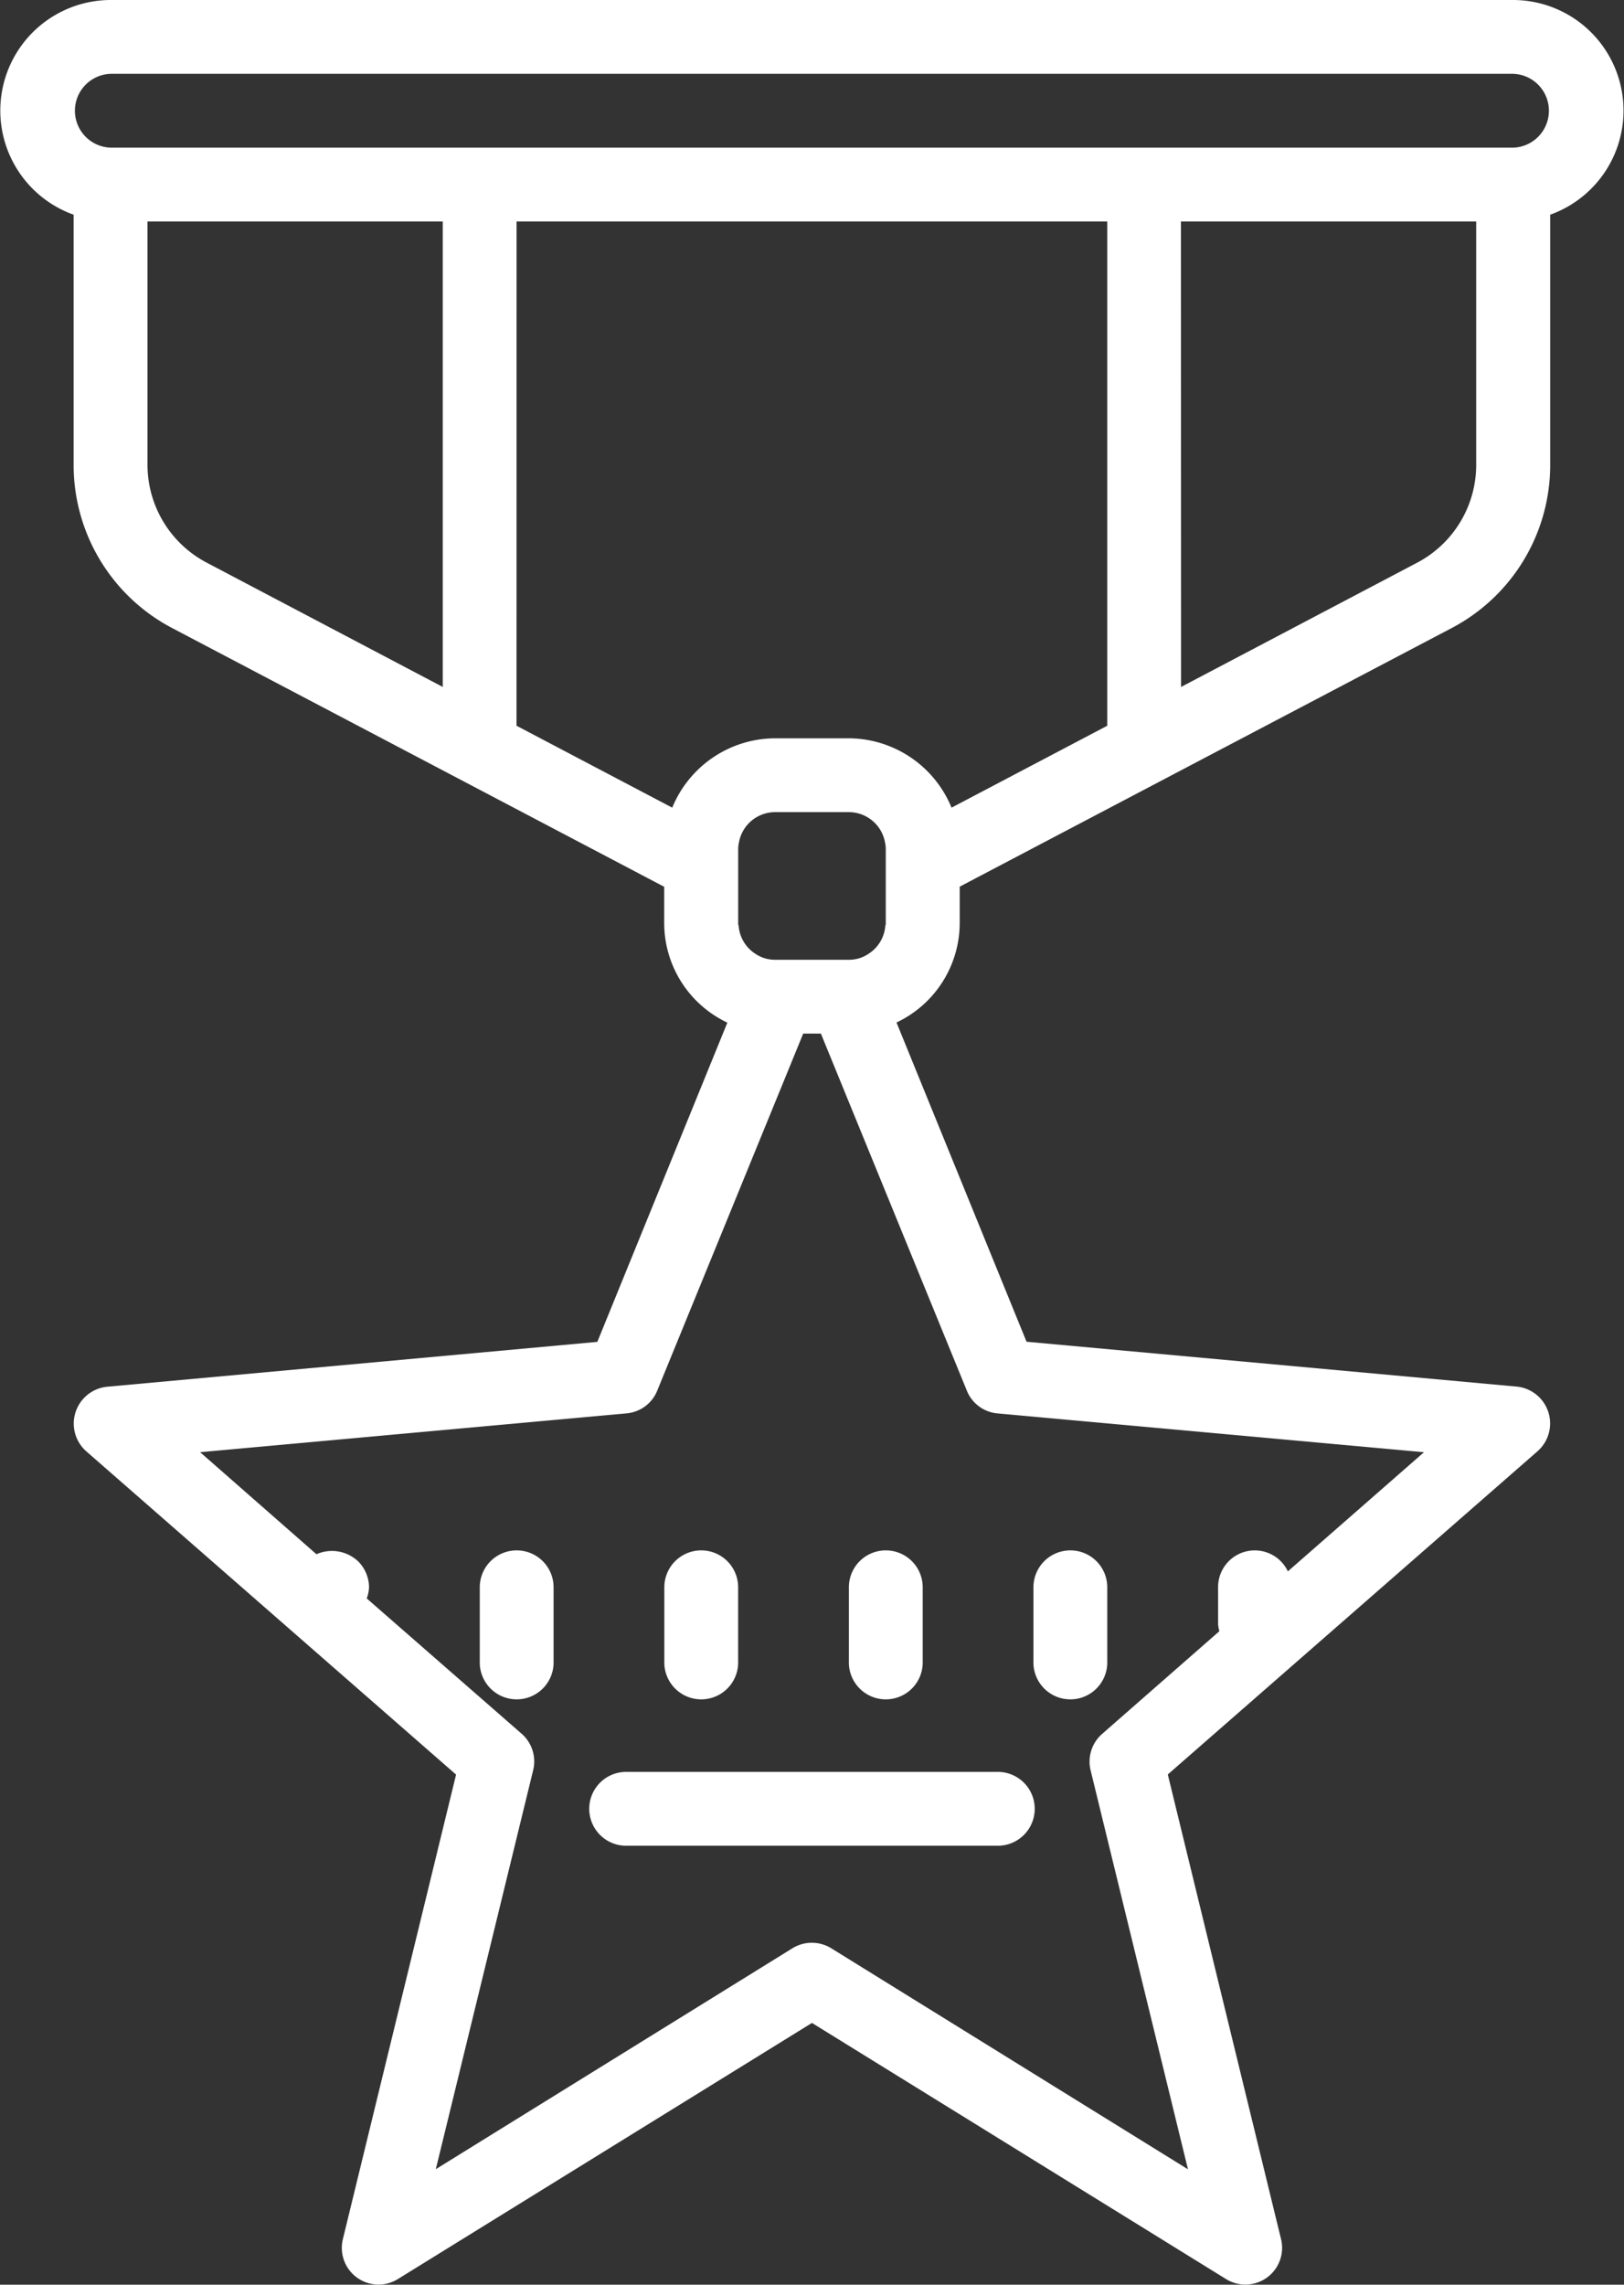 <svg xmlns="http://www.w3.org/2000/svg" width="36.72" height="51.651" viewBox="0 0 36.72 51.651">
  <rect x="0" y="0" width="36.72" height="51.651" fill="#333333" stroke="none"/>
  <path id="icons8_medal" d="M12.5,2a2.5,2.5,0,0,0-.835,4.854V12.5a4.162,4.162,0,0,0,2.23,3.7l11.123,5.848v.818a2.493,2.493,0,0,0,1.428,2.253l-2.94,7.217-11.08,1.014a.837.837,0,0,0-.476,1.46l8.362,7.309L17.752,52.623a.83.83,0,0,0,1.245.9l9.362-5.79,9.362,5.79a.83.83,0,0,0,1.245-.9L36.405,42.116l8.362-7.309a.837.837,0,0,0-.476-1.46l-11.08-1.014-2.94-7.217A2.493,2.493,0,0,0,31.7,22.863v-.818L42.821,16.2a4.162,4.162,0,0,0,2.23-3.7V6.854A2.5,2.5,0,0,0,44.216,2Zm0,1.669H44.216a.835.835,0,0,1,0,1.669H12.5a.835.835,0,0,1,0-1.669Zm.835,3.338h6.676V17.53l-5.343-2.813a2.5,2.5,0,0,1-1.333-2.22Zm8.345,0H35.036v11.4l-3.521,1.852a2.524,2.524,0,0,0-2.321-1.568H27.525A2.524,2.524,0,0,0,25.2,20.259l-3.521-1.852Zm15.022,0h6.676V12.5a2.5,2.5,0,0,1-1.333,2.22L36.705,17.53ZM27.525,20.36h1.669a.833.833,0,0,1,.818.691.667.667,0,0,1,.016.143v1.669a.144.144,0,0,1-.01.065.828.828,0,0,1-.381.636.79.79,0,0,1-.443.134H27.525a.79.79,0,0,1-.443-.134.827.827,0,0,1-.381-.636.144.144,0,0,1-.01-.065V21.194a.667.667,0,0,1,.016-.143A.833.833,0,0,1,27.525,20.36Zm.636,5.007h.4l3.3,8.072a.826.826,0,0,0,.7.515l9.636.877-3.077,2.693a.829.829,0,0,0-1.578.362v.835a.824.824,0,0,0,.029.156L34.919,41.2a.832.832,0,0,0-.258.828l2.2,9.014L28.8,46.048a.836.836,0,0,0-.887,0l-8.059,4.991,2.2-9.014A.832.832,0,0,0,21.8,41.2l-3.508-3.064a.82.82,0,0,0,.052-.248A.838.838,0,0,0,18.1,37.3a.864.864,0,0,0-.945-.163L14.525,34.83l9.636-.877a.826.826,0,0,0,.7-.515ZM21.683,37.05a.834.834,0,0,0-.835.835v1.669a.835.835,0,1,0,1.669,0V37.885A.834.834,0,0,0,21.683,37.05Zm4.173,0a.834.834,0,0,0-.835.835v1.669a.835.835,0,1,0,1.669,0V37.885A.834.834,0,0,0,25.856,37.05Zm4.173,0a.834.834,0,0,0-.835.835v1.669a.835.835,0,1,0,1.669,0V37.885A.834.834,0,0,0,30.029,37.05Zm4.173,0a.834.834,0,0,0-.835.835v1.669a.835.835,0,1,0,1.669,0V37.885A.834.834,0,0,0,34.2,37.05ZM24.187,42.058a.835.835,0,1,0,0,1.669h8.345a.835.835,0,1,0,0-1.669Z" transform="translate(-10 -2)" fill="#fff"/>
</svg>
